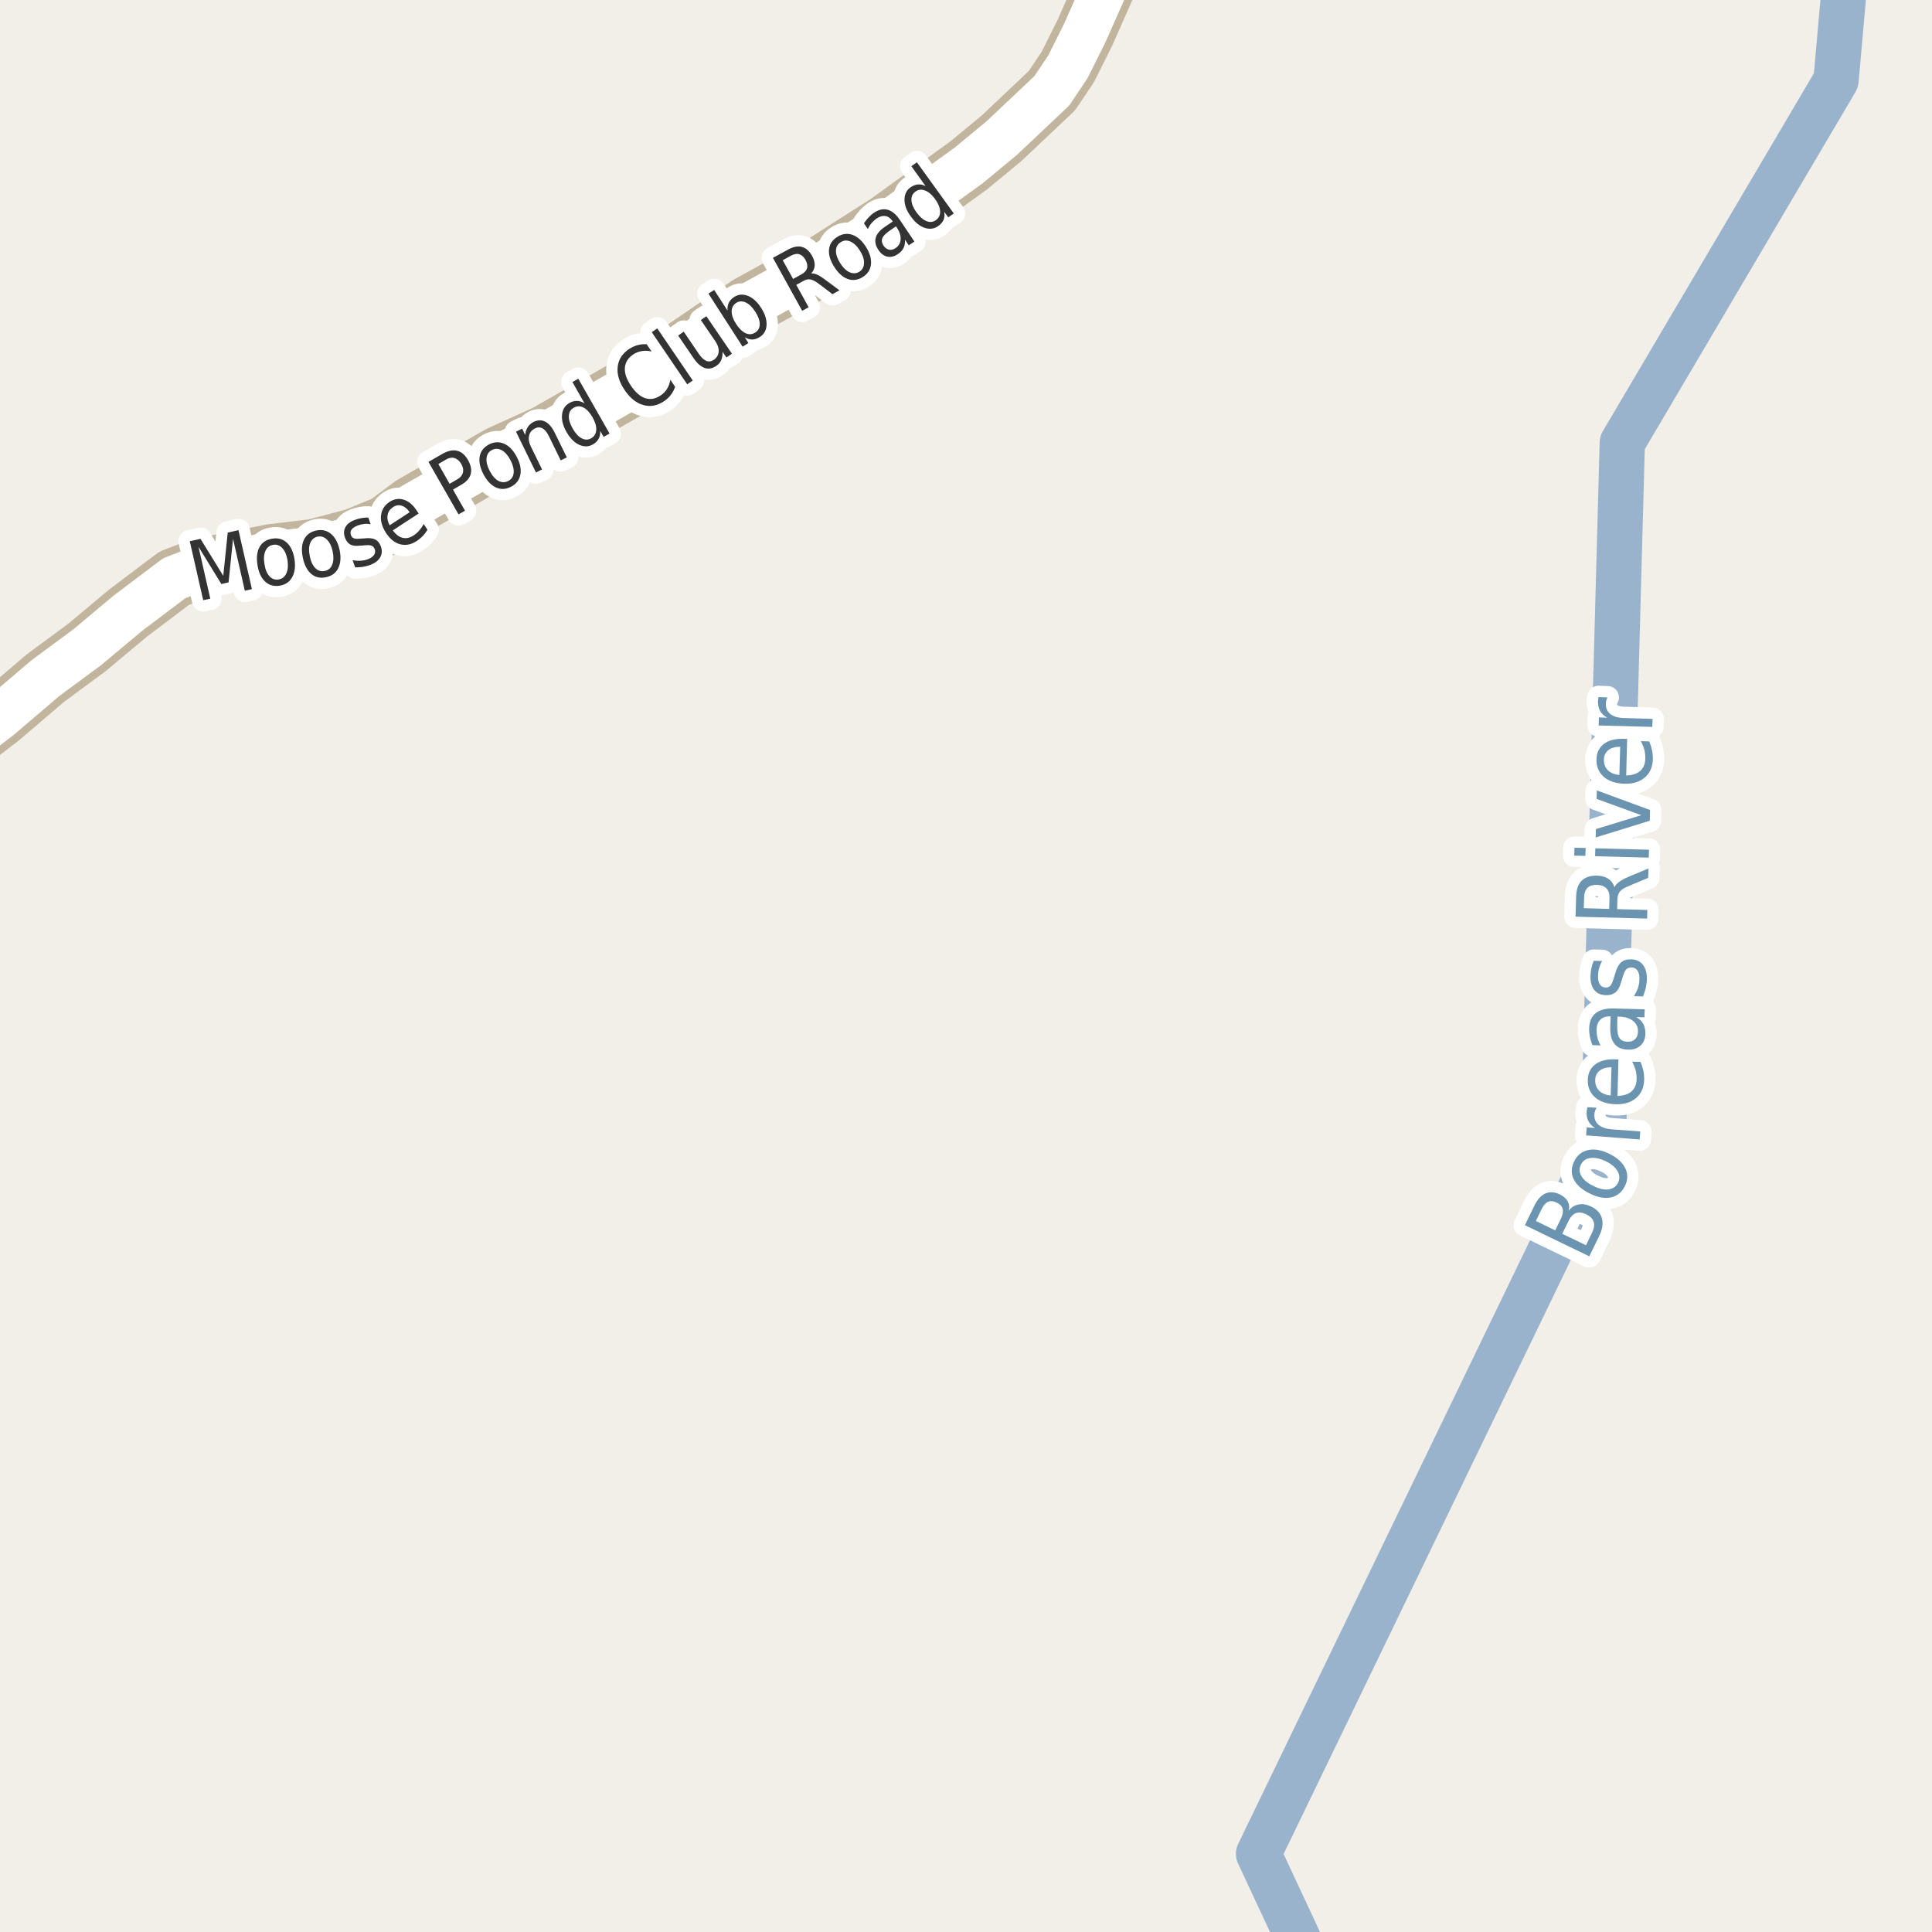 <?xml version="1.0" encoding="UTF-8"?>
<svg xmlns="http://www.w3.org/2000/svg" xmlns:xlink="http://www.w3.org/1999/xlink" width="256pt" height="256pt" viewBox="0 0 256 256" version="1.1">
<g id="surface2">
<rect x="0" y="0" width="256" height="256" style="fill:rgb(94.902%,93.725%,91.373%);fill-opacity:1;stroke:none;"/>
<path style="fill:none;stroke-width:6;stroke-linecap:round;stroke-linejoin:round;stroke:rgb(60%,70.196%,80%);stroke-opacity:1;stroke-miterlimit:10;" d="M 244.852 -7 L 243.281 10.652 L 214.961 58.668 L 212.449 151.148 L 166.762 245.645 L 174.395 262 "/>
<path style="fill:none;stroke-width:8;stroke-linecap:round;stroke-linejoin:round;stroke:rgb(75.686%,70.98%,61.569%);stroke-opacity:1;stroke-miterlimit:10;" d="M -9 101.27 L -6.305 99.84 L -0.082 95.055 L 6.023 89.848 L 11.543 85.773 L 16.949 81.25 L 23.078 76.625 L 26.434 75.332 L 36.082 73.426 L 41.559 72.777 L 46.988 71.355 L 51.227 69.609 L 54.746 66.992 L 66.281 60.395 L 72.41 57.613 L 83.059 51.535 L 99.23 40.512 L 109.504 34.852 L 117.66 29.645 L 128.355 21.918 L 132.738 18.297 L 139.379 12.023 L 141.5 8.855 L 143.758 4.328 L 148.93 -7.344 L 149.582 -9 "/>
<path style="fill:none;stroke-width:6;stroke-linecap:round;stroke-linejoin:round;stroke:rgb(100%,100%,100%);stroke-opacity:1;stroke-miterlimit:10;" d="M -9 101.27 L -6.305 99.84 L -0.082 95.055 L 6.023 89.848 L 11.543 85.773 L 16.949 81.25 L 23.078 76.625 L 26.434 75.332 L 36.082 73.426 L 41.559 72.777 L 46.988 71.355 L 51.227 69.609 L 54.746 66.992 L 66.281 60.395 L 72.41 57.613 L 83.059 51.535 L 99.23 40.512 L 109.504 34.852 L 117.66 29.645 L 128.355 21.918 L 132.738 18.297 L 139.379 12.023 L 141.5 8.855 L 143.758 4.328 L 148.93 -7.344 L 149.582 -9 "/>
<path style="fill:none;stroke-width:3;stroke-linecap:round;stroke-linejoin:round;stroke:rgb(100%,100%,100%);stroke-opacity:1;stroke-miterlimit:10;" d="M 25.145 71.715 L 26.566 71.402 L 29.582 76.293 L 30.176 70.574 L 31.598 70.246 L 33.379 78.059 L 32.441 78.277 L 30.879 71.402 L 30.285 77.168 L 29.332 77.387 L 26.301 72.449 L 27.863 79.324 L 26.926 79.527 Z M 36.211 72.188 C 35.73 72.262 35.387 72.527 35.18 72.984 C 34.969 73.434 34.922 74.012 35.039 74.719 C 35.141 75.43 35.359 75.969 35.695 76.344 C 36.027 76.711 36.434 76.855 36.914 76.781 C 37.383 76.711 37.719 76.449 37.93 76 C 38.148 75.543 38.203 74.961 38.102 74.25 C 37.984 73.543 37.758 73.008 37.414 72.641 C 37.078 72.266 36.68 72.117 36.211 72.188 Z M 36.086 71.375 C 36.844 71.25 37.484 71.43 38.008 71.906 C 38.527 72.387 38.867 73.117 39.023 74.094 C 39.168 75.062 39.062 75.859 38.711 76.484 C 38.367 77.109 37.812 77.484 37.055 77.609 C 36.281 77.727 35.637 77.539 35.117 77.047 C 34.594 76.559 34.262 75.828 34.117 74.859 C 33.961 73.883 34.055 73.086 34.398 72.469 C 34.75 71.855 35.312 71.492 36.086 71.375 Z M 42.082 71.105 C 41.613 71.211 41.285 71.496 41.098 71.965 C 40.918 72.434 40.902 73.02 41.051 73.715 C 41.195 74.426 41.445 74.949 41.801 75.293 C 42.152 75.637 42.566 75.758 43.035 75.652 C 43.504 75.559 43.832 75.285 44.02 74.824 C 44.207 74.367 44.227 73.785 44.082 73.074 C 43.934 72.379 43.68 71.852 43.316 71.496 C 42.961 71.145 42.551 71.012 42.082 71.105 Z M 41.91 70.293 C 42.66 70.137 43.309 70.289 43.863 70.746 C 44.414 71.207 44.793 71.918 45.004 72.887 C 45.199 73.848 45.137 74.648 44.816 75.293 C 44.492 75.93 43.957 76.324 43.207 76.48 C 42.434 76.648 41.777 76.504 41.238 76.043 C 40.695 75.574 40.324 74.863 40.129 73.902 C 39.922 72.934 39.973 72.133 40.285 71.496 C 40.598 70.863 41.137 70.461 41.91 70.293 Z M 48.801 68.578 L 49.113 69.469 C 48.82 69.406 48.539 69.391 48.27 69.422 C 47.996 69.453 47.727 69.516 47.457 69.609 C 47.027 69.766 46.738 69.953 46.582 70.172 C 46.426 70.383 46.402 70.625 46.504 70.906 C 46.578 71.117 46.707 71.258 46.895 71.328 C 47.09 71.402 47.434 71.414 47.926 71.359 L 48.238 71.344 C 48.871 71.262 49.363 71.309 49.707 71.484 C 50.051 71.652 50.305 71.965 50.473 72.422 C 50.66 72.945 50.621 73.43 50.363 73.875 C 50.102 74.312 49.645 74.648 48.988 74.875 C 48.707 74.98 48.41 75.059 48.098 75.109 C 47.785 75.152 47.441 75.18 47.066 75.188 L 46.723 74.234 C 47.098 74.297 47.449 74.32 47.785 74.297 C 48.117 74.277 48.43 74.215 48.723 74.109 C 49.105 73.965 49.383 73.777 49.551 73.547 C 49.715 73.309 49.754 73.059 49.66 72.797 C 49.566 72.539 49.414 72.371 49.207 72.297 C 49.008 72.215 48.629 72.211 48.066 72.281 L 47.738 72.297 C 47.176 72.371 46.738 72.324 46.426 72.156 C 46.105 71.98 45.863 71.672 45.707 71.234 C 45.52 70.703 45.547 70.234 45.785 69.828 C 46.016 69.414 46.441 69.094 47.066 68.875 C 47.367 68.762 47.664 68.684 47.957 68.641 C 48.246 68.59 48.527 68.57 48.801 68.578 Z M 55.207 67.637 L 55.473 68.043 L 52.051 70.277 C 52.445 70.82 52.879 71.148 53.348 71.262 C 53.824 71.379 54.309 71.273 54.801 70.949 C 55.09 70.762 55.34 70.543 55.551 70.293 C 55.77 70.043 55.965 69.758 56.145 69.434 L 56.645 70.199 C 56.457 70.512 56.242 70.793 56.004 71.043 C 55.762 71.285 55.504 71.496 55.223 71.684 C 54.492 72.164 53.762 72.309 53.035 72.121 C 52.316 71.934 51.691 71.441 51.16 70.637 C 50.629 69.816 50.406 69.035 50.488 68.293 C 50.574 67.543 50.953 66.945 51.629 66.496 C 52.246 66.102 52.867 66.008 53.504 66.215 C 54.148 66.414 54.715 66.887 55.207 67.637 Z M 54.285 67.871 C 53.98 67.426 53.633 67.137 53.238 67.012 C 52.84 66.887 52.461 66.945 52.098 67.184 C 51.684 67.457 51.438 67.805 51.363 68.23 C 51.281 68.66 51.371 69.117 51.629 69.605 Z M 58.086 61.484 L 59.57 64.109 L 60.617 63.5 C 61.012 63.273 61.25 62.98 61.336 62.625 C 61.43 62.273 61.355 61.887 61.117 61.469 C 60.875 61.062 60.586 60.809 60.242 60.703 C 59.898 60.59 59.531 60.648 59.133 60.875 Z M 56.773 61.203 L 58.68 60.109 C 59.391 59.715 60.023 59.59 60.586 59.734 C 61.148 59.871 61.621 60.277 62.008 60.953 C 62.402 61.641 62.523 62.266 62.367 62.828 C 62.211 63.391 61.777 63.871 61.07 64.266 L 60.023 64.875 L 61.617 67.672 L 60.758 68.156 Z M 65.188 59.625 C 64.762 59.844 64.523 60.203 64.469 60.703 C 64.418 61.203 64.559 61.773 64.891 62.406 C 65.223 63.043 65.609 63.48 66.047 63.719 C 66.484 63.949 66.914 63.953 67.344 63.734 C 67.77 63.516 68.008 63.164 68.062 62.672 C 68.113 62.172 67.973 61.605 67.641 60.969 C 67.305 60.336 66.922 59.898 66.484 59.656 C 66.047 59.418 65.613 59.406 65.188 59.625 Z M 64.797 58.891 C 65.473 58.539 66.141 58.508 66.797 58.797 C 67.453 59.078 68.008 59.656 68.469 60.531 C 68.926 61.398 69.086 62.184 68.953 62.891 C 68.816 63.602 68.41 64.133 67.734 64.484 C 67.035 64.852 66.363 64.887 65.719 64.594 C 65.07 64.293 64.523 63.711 64.062 62.844 C 63.605 61.969 63.438 61.184 63.562 60.484 C 63.688 59.789 64.102 59.258 64.797 58.891 Z M 73.516 57.359 L 75.109 60.609 L 74.297 61 L 72.719 57.766 C 72.469 57.258 72.188 56.918 71.875 56.75 C 71.57 56.586 71.242 56.59 70.891 56.766 C 70.461 56.977 70.203 57.293 70.109 57.719 C 70.008 58.148 70.078 58.621 70.328 59.141 L 71.828 62.203 L 71.016 62.609 L 68.375 57.203 L 69.188 56.797 L 69.594 57.641 C 69.625 57.234 69.734 56.891 69.922 56.609 C 70.102 56.32 70.359 56.086 70.703 55.906 C 71.254 55.637 71.77 55.625 72.25 55.875 C 72.727 56.117 73.148 56.609 73.516 57.359 Z M 77.457 53.449 L 75.848 50.621 L 76.629 50.184 L 80.77 57.449 L 79.988 57.887 L 79.535 57.105 C 79.555 57.512 79.48 57.863 79.316 58.152 C 79.16 58.445 78.91 58.691 78.566 58.887 C 77.992 59.211 77.383 59.227 76.738 58.934 C 76.09 58.633 75.535 58.07 75.066 57.246 C 74.598 56.426 74.402 55.66 74.473 54.949 C 74.547 54.242 74.871 53.727 75.441 53.402 C 75.785 53.207 76.117 53.113 76.441 53.121 C 76.773 53.121 77.113 53.23 77.457 53.449 Z M 75.879 56.777 C 76.242 57.414 76.637 57.848 77.066 58.074 C 77.504 58.305 77.926 58.305 78.332 58.074 C 78.746 57.836 78.973 57.473 79.004 56.98 C 79.035 56.48 78.867 55.914 78.504 55.277 C 78.137 54.645 77.738 54.215 77.301 53.996 C 76.863 53.777 76.434 53.789 76.02 54.027 C 75.613 54.258 75.402 54.617 75.379 55.105 C 75.348 55.586 75.516 56.145 75.879 56.777 Z M 85.691 45.617 L 86.332 46.57 C 85.871 46.469 85.441 46.453 85.035 46.523 C 84.637 46.586 84.266 46.734 83.91 46.961 C 83.234 47.422 82.863 48.004 82.801 48.711 C 82.738 49.422 83.004 50.219 83.598 51.102 C 84.184 51.977 84.809 52.531 85.488 52.758 C 86.176 52.977 86.855 52.859 87.535 52.398 C 87.887 52.172 88.168 51.883 88.379 51.539 C 88.598 51.188 88.746 50.781 88.832 50.32 L 89.457 51.258 C 89.32 51.664 89.129 52.023 88.879 52.336 C 88.637 52.648 88.34 52.926 87.988 53.164 C 87.082 53.77 86.16 53.938 85.223 53.664 C 84.285 53.395 83.465 52.727 82.754 51.664 C 82.035 50.594 81.734 49.57 81.848 48.602 C 81.953 47.633 82.457 46.848 83.363 46.242 C 83.73 46.004 84.109 45.832 84.504 45.727 C 84.887 45.625 85.285 45.586 85.691 45.617 Z M 86.359 44.016 L 87.094 43.516 L 91.797 50.422 L 91.062 50.922 Z M 91.91 47.465 L 89.863 44.465 L 90.598 43.949 L 92.629 46.934 C 92.949 47.395 93.273 47.691 93.598 47.824 C 93.918 47.949 94.246 47.902 94.582 47.684 C 94.977 47.402 95.191 47.043 95.223 46.605 C 95.262 46.168 95.117 45.707 94.785 45.215 L 92.863 42.402 L 93.598 41.902 L 96.988 46.871 L 96.254 47.371 L 95.738 46.605 C 95.758 47.035 95.699 47.402 95.566 47.715 C 95.441 48.02 95.223 48.273 94.91 48.48 C 94.398 48.836 93.887 48.93 93.379 48.762 C 92.867 48.586 92.379 48.152 91.91 47.465 Z M 91.629 43.074 Z M 100.074 41.297 C 99.676 40.684 99.254 40.277 98.809 40.078 C 98.359 39.871 97.938 39.891 97.543 40.141 C 97.148 40.402 96.949 40.781 96.949 41.281 C 96.949 41.773 97.148 42.324 97.543 42.938 C 97.938 43.543 98.359 43.949 98.809 44.156 C 99.254 44.355 99.676 44.324 100.074 44.062 C 100.469 43.812 100.668 43.445 100.668 42.953 C 100.668 42.453 100.469 41.902 100.074 41.297 Z M 96.402 41.156 C 96.371 40.75 96.43 40.402 96.574 40.109 C 96.711 39.82 96.949 39.562 97.293 39.344 C 97.844 38.992 98.449 38.945 99.105 39.203 C 99.762 39.465 100.344 39.996 100.855 40.797 C 101.363 41.59 101.605 42.34 101.574 43.047 C 101.543 43.758 101.25 44.289 100.699 44.641 C 100.355 44.859 100.02 44.977 99.699 44.984 C 99.375 44.996 99.035 44.898 98.684 44.688 L 99.168 45.453 L 98.402 45.938 L 93.871 38.906 L 94.637 38.422 Z M 107.48 36.23 C 107.707 36.211 107.969 36.262 108.262 36.387 C 108.551 36.512 108.895 36.727 109.293 37.027 L 111.23 38.465 L 110.309 38.98 L 108.496 37.605 C 108.035 37.262 107.66 37.07 107.371 37.027 C 107.09 36.977 106.781 37.043 106.449 37.23 L 105.512 37.746 L 107.152 40.715 L 106.293 41.184 L 102.418 34.168 L 104.355 33.105 C 105.086 32.699 105.715 32.57 106.246 32.715 C 106.785 32.852 107.246 33.258 107.621 33.934 C 107.859 34.371 107.969 34.789 107.949 35.184 C 107.926 35.582 107.77 35.93 107.48 36.23 Z M 103.715 34.48 L 105.09 36.965 L 106.168 36.371 C 106.582 36.145 106.84 35.867 106.934 35.543 C 107.027 35.223 106.957 34.852 106.73 34.434 C 106.5 34.027 106.223 33.777 105.902 33.684 C 105.578 33.59 105.211 33.66 104.793 33.887 Z M 111.395 32.094 C 110.988 32.344 110.781 32.719 110.77 33.219 C 110.762 33.719 110.949 34.273 111.332 34.875 C 111.715 35.48 112.133 35.883 112.582 36.078 C 113.039 36.277 113.473 36.25 113.879 36 C 114.273 35.742 114.477 35.359 114.488 34.859 C 114.508 34.359 114.324 33.809 113.941 33.203 C 113.555 32.602 113.133 32.199 112.676 32 C 112.215 31.805 111.789 31.836 111.395 32.094 Z M 110.941 31.391 C 111.59 30.977 112.246 30.883 112.926 31.109 C 113.602 31.34 114.207 31.871 114.738 32.703 C 115.258 33.527 115.48 34.297 115.41 35.016 C 115.336 35.727 114.977 36.289 114.332 36.703 C 113.664 37.121 112.996 37.211 112.332 36.969 C 111.668 36.73 111.074 36.199 110.551 35.375 C 110.02 34.543 109.785 33.777 109.848 33.078 C 109.91 32.371 110.277 31.809 110.941 31.391 Z M 117.992 30.492 C 117.398 30.891 117.039 31.242 116.914 31.555 C 116.789 31.867 116.848 32.207 117.086 32.57 C 117.281 32.852 117.523 33.023 117.805 33.086 C 118.094 33.141 118.387 33.066 118.68 32.867 C 119.094 32.586 119.312 32.203 119.336 31.711 C 119.367 31.223 119.203 30.711 118.852 30.18 L 118.727 29.992 Z M 119.242 29.148 L 121.164 32.008 L 120.414 32.508 L 119.914 31.758 C 119.945 32.176 119.883 32.539 119.727 32.852 C 119.578 33.164 119.324 33.441 118.961 33.68 C 118.5 33.992 118.039 34.102 117.57 34.008 C 117.109 33.906 116.723 33.609 116.398 33.117 C 116.016 32.555 115.895 32.02 116.039 31.508 C 116.176 30.988 116.582 30.504 117.258 30.055 L 118.289 29.352 L 118.242 29.273 C 117.992 28.898 117.684 28.688 117.32 28.633 C 116.953 28.57 116.57 28.676 116.164 28.945 C 115.914 29.125 115.691 29.328 115.492 29.555 C 115.297 29.785 115.129 30.051 114.992 30.352 L 114.477 29.586 C 114.688 29.285 114.895 29.023 115.102 28.805 C 115.312 28.578 115.535 28.379 115.773 28.211 C 116.422 27.773 117.027 27.633 117.602 27.789 C 118.184 27.938 118.73 28.391 119.242 29.148 Z M 122.648 24.66 L 120.758 22.02 L 121.492 21.504 L 126.383 28.285 L 125.648 28.801 L 125.117 28.066 C 125.188 28.473 125.156 28.832 125.023 29.145 C 124.887 29.449 124.656 29.715 124.336 29.941 C 123.805 30.328 123.199 30.41 122.523 30.191 C 121.859 29.965 121.25 29.465 120.695 28.691 C 120.133 27.934 119.852 27.199 119.852 26.488 C 119.844 25.77 120.102 25.219 120.633 24.832 C 120.957 24.605 121.289 24.473 121.633 24.441 C 121.969 24.41 122.305 24.484 122.648 24.66 Z M 121.445 28.145 C 121.875 28.738 122.312 29.125 122.773 29.301 C 123.23 29.48 123.648 29.434 124.023 29.16 C 124.406 28.879 124.59 28.496 124.57 28.004 C 124.547 27.504 124.324 26.957 123.898 26.363 C 123.469 25.781 123.023 25.406 122.555 25.238 C 122.094 25.062 121.676 25.113 121.289 25.395 C 120.914 25.668 120.742 26.047 120.773 26.535 C 120.797 27.027 121.02 27.562 121.445 28.145 Z M 121.445 28.145 "/>
<path style=" stroke:none;fill-rule:evenodd;fill:rgb(20%,20%,20%);fill-opacity:1;" d="M 25.145 71.715 L 26.566 71.402 L 29.582 76.293 L 30.176 70.574 L 31.598 70.246 L 33.379 78.059 L 32.441 78.277 L 30.879 71.402 L 30.285 77.168 L 29.332 77.387 L 26.301 72.449 L 27.863 79.324 L 26.926 79.527 Z M 36.211 72.188 C 35.73 72.262 35.387 72.527 35.18 72.984 C 34.969 73.434 34.922 74.012 35.039 74.719 C 35.141 75.43 35.359 75.969 35.695 76.344 C 36.027 76.711 36.434 76.855 36.914 76.781 C 37.383 76.711 37.719 76.449 37.93 76 C 38.148 75.543 38.203 74.961 38.102 74.25 C 37.984 73.543 37.758 73.008 37.414 72.641 C 37.078 72.266 36.68 72.117 36.211 72.188 Z M 36.086 71.375 C 36.844 71.25 37.484 71.43 38.008 71.906 C 38.527 72.387 38.867 73.117 39.023 74.094 C 39.168 75.062 39.062 75.859 38.711 76.484 C 38.367 77.109 37.812 77.484 37.055 77.609 C 36.281 77.727 35.637 77.539 35.117 77.047 C 34.594 76.559 34.262 75.828 34.117 74.859 C 33.961 73.883 34.055 73.086 34.398 72.469 C 34.75 71.855 35.312 71.492 36.086 71.375 Z M 42.082 71.105 C 41.613 71.211 41.285 71.496 41.098 71.965 C 40.918 72.434 40.902 73.02 41.051 73.715 C 41.195 74.426 41.445 74.949 41.801 75.293 C 42.152 75.637 42.566 75.758 43.035 75.652 C 43.504 75.559 43.832 75.285 44.02 74.824 C 44.207 74.367 44.227 73.785 44.082 73.074 C 43.934 72.379 43.68 71.852 43.316 71.496 C 42.961 71.145 42.551 71.012 42.082 71.105 Z M 41.91 70.293 C 42.66 70.137 43.309 70.289 43.863 70.746 C 44.414 71.207 44.793 71.918 45.004 72.887 C 45.199 73.848 45.137 74.648 44.816 75.293 C 44.492 75.93 43.957 76.324 43.207 76.48 C 42.434 76.648 41.777 76.504 41.238 76.043 C 40.695 75.574 40.324 74.863 40.129 73.902 C 39.922 72.934 39.973 72.133 40.285 71.496 C 40.598 70.863 41.137 70.461 41.91 70.293 Z M 48.801 68.578 L 49.113 69.469 C 48.82 69.406 48.539 69.391 48.27 69.422 C 47.996 69.453 47.727 69.516 47.457 69.609 C 47.027 69.766 46.738 69.953 46.582 70.172 C 46.426 70.383 46.402 70.625 46.504 70.906 C 46.578 71.117 46.707 71.258 46.895 71.328 C 47.09 71.402 47.434 71.414 47.926 71.359 L 48.238 71.344 C 48.871 71.262 49.363 71.309 49.707 71.484 C 50.051 71.652 50.305 71.965 50.473 72.422 C 50.66 72.945 50.621 73.43 50.363 73.875 C 50.102 74.312 49.645 74.648 48.988 74.875 C 48.707 74.98 48.41 75.059 48.098 75.109 C 47.785 75.152 47.441 75.18 47.066 75.188 L 46.723 74.234 C 47.098 74.297 47.449 74.32 47.785 74.297 C 48.117 74.277 48.43 74.215 48.723 74.109 C 49.105 73.965 49.383 73.777 49.551 73.547 C 49.715 73.309 49.754 73.059 49.66 72.797 C 49.566 72.539 49.414 72.371 49.207 72.297 C 49.008 72.215 48.629 72.211 48.066 72.281 L 47.738 72.297 C 47.176 72.371 46.738 72.324 46.426 72.156 C 46.105 71.98 45.863 71.672 45.707 71.234 C 45.52 70.703 45.547 70.234 45.785 69.828 C 46.016 69.414 46.441 69.094 47.066 68.875 C 47.367 68.762 47.664 68.684 47.957 68.641 C 48.246 68.59 48.527 68.57 48.801 68.578 Z M 55.207 67.637 L 55.473 68.043 L 52.051 70.277 C 52.445 70.82 52.879 71.148 53.348 71.262 C 53.824 71.379 54.309 71.273 54.801 70.949 C 55.09 70.762 55.34 70.543 55.551 70.293 C 55.77 70.043 55.965 69.758 56.145 69.434 L 56.645 70.199 C 56.457 70.512 56.242 70.793 56.004 71.043 C 55.762 71.285 55.504 71.496 55.223 71.684 C 54.492 72.164 53.762 72.309 53.035 72.121 C 52.316 71.934 51.691 71.441 51.16 70.637 C 50.629 69.816 50.406 69.035 50.488 68.293 C 50.574 67.543 50.953 66.945 51.629 66.496 C 52.246 66.102 52.867 66.008 53.504 66.215 C 54.148 66.414 54.715 66.887 55.207 67.637 Z M 54.285 67.871 C 53.98 67.426 53.633 67.137 53.238 67.012 C 52.84 66.887 52.461 66.945 52.098 67.184 C 51.684 67.457 51.438 67.805 51.363 68.23 C 51.281 68.66 51.371 69.117 51.629 69.605 Z M 58.086 61.484 L 59.57 64.109 L 60.617 63.5 C 61.012 63.273 61.25 62.98 61.336 62.625 C 61.43 62.273 61.355 61.887 61.117 61.469 C 60.875 61.062 60.586 60.809 60.242 60.703 C 59.898 60.59 59.531 60.648 59.133 60.875 Z M 56.773 61.203 L 58.68 60.109 C 59.391 59.715 60.023 59.59 60.586 59.734 C 61.148 59.871 61.621 60.277 62.008 60.953 C 62.402 61.641 62.523 62.266 62.367 62.828 C 62.211 63.391 61.777 63.871 61.07 64.266 L 60.023 64.875 L 61.617 67.672 L 60.758 68.156 Z M 65.188 59.625 C 64.762 59.844 64.523 60.203 64.469 60.703 C 64.418 61.203 64.559 61.773 64.891 62.406 C 65.223 63.043 65.609 63.48 66.047 63.719 C 66.484 63.949 66.914 63.953 67.344 63.734 C 67.77 63.516 68.008 63.164 68.062 62.672 C 68.113 62.172 67.973 61.605 67.641 60.969 C 67.305 60.336 66.922 59.898 66.484 59.656 C 66.047 59.418 65.613 59.406 65.188 59.625 Z M 64.797 58.891 C 65.473 58.539 66.141 58.508 66.797 58.797 C 67.453 59.078 68.008 59.656 68.469 60.531 C 68.926 61.398 69.086 62.184 68.953 62.891 C 68.816 63.602 68.41 64.133 67.734 64.484 C 67.035 64.852 66.363 64.887 65.719 64.594 C 65.07 64.293 64.523 63.711 64.062 62.844 C 63.605 61.969 63.438 61.184 63.562 60.484 C 63.688 59.789 64.102 59.258 64.797 58.891 Z M 73.516 57.359 L 75.109 60.609 L 74.297 61 L 72.719 57.766 C 72.469 57.258 72.188 56.918 71.875 56.75 C 71.57 56.586 71.242 56.59 70.891 56.766 C 70.461 56.977 70.203 57.293 70.109 57.719 C 70.008 58.148 70.078 58.621 70.328 59.141 L 71.828 62.203 L 71.016 62.609 L 68.375 57.203 L 69.188 56.797 L 69.594 57.641 C 69.625 57.234 69.734 56.891 69.922 56.609 C 70.102 56.32 70.359 56.086 70.703 55.906 C 71.254 55.637 71.77 55.625 72.25 55.875 C 72.727 56.117 73.148 56.609 73.516 57.359 Z M 77.457 53.449 L 75.848 50.621 L 76.629 50.184 L 80.77 57.449 L 79.988 57.887 L 79.535 57.105 C 79.555 57.512 79.48 57.863 79.316 58.152 C 79.16 58.445 78.91 58.691 78.566 58.887 C 77.992 59.211 77.383 59.227 76.738 58.934 C 76.09 58.633 75.535 58.07 75.066 57.246 C 74.598 56.426 74.402 55.66 74.473 54.949 C 74.547 54.242 74.871 53.727 75.441 53.402 C 75.785 53.207 76.117 53.113 76.441 53.121 C 76.773 53.121 77.113 53.23 77.457 53.449 Z M 75.879 56.777 C 76.242 57.414 76.637 57.848 77.066 58.074 C 77.504 58.305 77.926 58.305 78.332 58.074 C 78.746 57.836 78.973 57.473 79.004 56.98 C 79.035 56.48 78.867 55.914 78.504 55.277 C 78.137 54.645 77.738 54.215 77.301 53.996 C 76.863 53.777 76.434 53.789 76.02 54.027 C 75.613 54.258 75.402 54.617 75.379 55.105 C 75.348 55.586 75.516 56.145 75.879 56.777 Z M 85.691 45.617 L 86.332 46.57 C 85.871 46.469 85.441 46.453 85.035 46.523 C 84.637 46.586 84.266 46.734 83.91 46.961 C 83.234 47.422 82.863 48.004 82.801 48.711 C 82.738 49.422 83.004 50.219 83.598 51.102 C 84.184 51.977 84.809 52.531 85.488 52.758 C 86.176 52.977 86.855 52.859 87.535 52.398 C 87.887 52.172 88.168 51.883 88.379 51.539 C 88.598 51.188 88.746 50.781 88.832 50.32 L 89.457 51.258 C 89.32 51.664 89.129 52.023 88.879 52.336 C 88.637 52.648 88.34 52.926 87.988 53.164 C 87.082 53.77 86.16 53.938 85.223 53.664 C 84.285 53.395 83.465 52.727 82.754 51.664 C 82.035 50.594 81.734 49.57 81.848 48.602 C 81.953 47.633 82.457 46.848 83.363 46.242 C 83.73 46.004 84.109 45.832 84.504 45.727 C 84.887 45.625 85.285 45.586 85.691 45.617 Z M 86.359 44.016 L 87.094 43.516 L 91.797 50.422 L 91.062 50.922 Z M 91.91 47.465 L 89.863 44.465 L 90.598 43.949 L 92.629 46.934 C 92.949 47.395 93.273 47.691 93.598 47.824 C 93.918 47.949 94.246 47.902 94.582 47.684 C 94.977 47.402 95.191 47.043 95.223 46.605 C 95.262 46.168 95.117 45.707 94.785 45.215 L 92.863 42.402 L 93.598 41.902 L 96.988 46.871 L 96.254 47.371 L 95.738 46.605 C 95.758 47.035 95.699 47.402 95.566 47.715 C 95.441 48.02 95.223 48.273 94.91 48.48 C 94.398 48.836 93.887 48.93 93.379 48.762 C 92.867 48.586 92.379 48.152 91.91 47.465 Z M 91.629 43.074 Z M 100.074 41.297 C 99.676 40.684 99.254 40.277 98.809 40.078 C 98.359 39.871 97.938 39.891 97.543 40.141 C 97.148 40.402 96.949 40.781 96.949 41.281 C 96.949 41.773 97.148 42.324 97.543 42.938 C 97.938 43.543 98.359 43.949 98.809 44.156 C 99.254 44.355 99.676 44.324 100.074 44.062 C 100.469 43.812 100.668 43.445 100.668 42.953 C 100.668 42.453 100.469 41.902 100.074 41.297 Z M 96.402 41.156 C 96.371 40.75 96.43 40.402 96.574 40.109 C 96.711 39.82 96.949 39.562 97.293 39.344 C 97.844 38.992 98.449 38.945 99.105 39.203 C 99.762 39.465 100.344 39.996 100.855 40.797 C 101.363 41.59 101.605 42.34 101.574 43.047 C 101.543 43.758 101.25 44.289 100.699 44.641 C 100.355 44.859 100.02 44.977 99.699 44.984 C 99.375 44.996 99.035 44.898 98.684 44.688 L 99.168 45.453 L 98.402 45.938 L 93.871 38.906 L 94.637 38.422 Z M 107.48 36.23 C 107.707 36.211 107.969 36.262 108.262 36.387 C 108.551 36.512 108.895 36.727 109.293 37.027 L 111.23 38.465 L 110.309 38.98 L 108.496 37.605 C 108.035 37.262 107.66 37.07 107.371 37.027 C 107.09 36.977 106.781 37.043 106.449 37.23 L 105.512 37.746 L 107.152 40.715 L 106.293 41.184 L 102.418 34.168 L 104.355 33.105 C 105.086 32.699 105.715 32.57 106.246 32.715 C 106.785 32.852 107.246 33.258 107.621 33.934 C 107.859 34.371 107.969 34.789 107.949 35.184 C 107.926 35.582 107.77 35.93 107.48 36.23 Z M 103.715 34.48 L 105.09 36.965 L 106.168 36.371 C 106.582 36.145 106.84 35.867 106.934 35.543 C 107.027 35.223 106.957 34.852 106.73 34.434 C 106.5 34.027 106.223 33.777 105.902 33.684 C 105.578 33.59 105.211 33.66 104.793 33.887 Z M 111.395 32.094 C 110.988 32.344 110.781 32.719 110.77 33.219 C 110.762 33.719 110.949 34.273 111.332 34.875 C 111.715 35.48 112.133 35.883 112.582 36.078 C 113.039 36.277 113.473 36.25 113.879 36 C 114.273 35.742 114.477 35.359 114.488 34.859 C 114.508 34.359 114.324 33.809 113.941 33.203 C 113.555 32.602 113.133 32.199 112.676 32 C 112.215 31.805 111.789 31.836 111.395 32.094 Z M 110.941 31.391 C 111.59 30.977 112.246 30.883 112.926 31.109 C 113.602 31.34 114.207 31.871 114.738 32.703 C 115.258 33.527 115.48 34.297 115.41 35.016 C 115.336 35.727 114.977 36.289 114.332 36.703 C 113.664 37.121 112.996 37.211 112.332 36.969 C 111.668 36.73 111.074 36.199 110.551 35.375 C 110.02 34.543 109.785 33.777 109.848 33.078 C 109.91 32.371 110.277 31.809 110.941 31.391 Z M 117.992 30.492 C 117.398 30.891 117.039 31.242 116.914 31.555 C 116.789 31.867 116.848 32.207 117.086 32.57 C 117.281 32.852 117.523 33.023 117.805 33.086 C 118.094 33.141 118.387 33.066 118.68 32.867 C 119.094 32.586 119.312 32.203 119.336 31.711 C 119.367 31.223 119.203 30.711 118.852 30.18 L 118.727 29.992 Z M 119.242 29.148 L 121.164 32.008 L 120.414 32.508 L 119.914 31.758 C 119.945 32.176 119.883 32.539 119.727 32.852 C 119.578 33.164 119.324 33.441 118.961 33.68 C 118.5 33.992 118.039 34.102 117.57 34.008 C 117.109 33.906 116.723 33.609 116.398 33.117 C 116.016 32.555 115.895 32.02 116.039 31.508 C 116.176 30.988 116.582 30.504 117.258 30.055 L 118.289 29.352 L 118.242 29.273 C 117.992 28.898 117.684 28.688 117.32 28.633 C 116.953 28.57 116.57 28.676 116.164 28.945 C 115.914 29.125 115.691 29.328 115.492 29.555 C 115.297 29.785 115.129 30.051 114.992 30.352 L 114.477 29.586 C 114.688 29.285 114.895 29.023 115.102 28.805 C 115.312 28.578 115.535 28.379 115.773 28.211 C 116.422 27.773 117.027 27.633 117.602 27.789 C 118.184 27.938 118.73 28.391 119.242 29.148 Z M 122.648 24.66 L 120.758 22.02 L 121.492 21.504 L 126.383 28.285 L 125.648 28.801 L 125.117 28.066 C 125.188 28.473 125.156 28.832 125.023 29.145 C 124.887 29.449 124.656 29.715 124.336 29.941 C 123.805 30.328 123.199 30.41 122.523 30.191 C 121.859 29.965 121.25 29.465 120.695 28.691 C 120.133 27.934 119.852 27.199 119.852 26.488 C 119.844 25.77 120.102 25.219 120.633 24.832 C 120.957 24.605 121.289 24.473 121.633 24.441 C 121.969 24.41 122.305 24.484 122.648 24.66 Z M 121.445 28.145 C 121.875 28.738 122.312 29.125 122.773 29.301 C 123.23 29.48 123.648 29.434 124.023 29.16 C 124.406 28.879 124.59 28.496 124.57 28.004 C 124.547 27.504 124.324 26.957 123.898 26.363 C 123.469 25.781 123.023 25.406 122.555 25.238 C 122.094 25.062 121.676 25.113 121.289 25.395 C 120.914 25.668 120.742 26.047 120.773 26.535 C 120.797 27.027 121.02 27.562 121.445 28.145 Z M 121.445 28.145 "/>
<path style="fill:none;stroke-width:3;stroke-linecap:round;stroke-linejoin:round;stroke:rgb(100%,100%,100%);stroke-opacity:1;stroke-miterlimit:10;" d="M 207.012 163.484 L 210.152 165 L 210.965 163.328 C 211.223 162.766 211.293 162.289 211.168 161.891 C 211.043 161.496 210.715 161.168 210.184 160.906 C 209.652 160.648 209.195 160.594 208.809 160.75 C 208.414 160.898 208.086 161.25 207.824 161.812 Z M 203.512 161.781 L 206.074 163.031 L 206.824 161.484 C 207.066 160.977 207.145 160.543 207.059 160.188 C 206.965 159.836 206.699 159.555 206.262 159.344 C 205.824 159.137 205.445 159.105 205.121 159.25 C 204.789 159.398 204.504 159.727 204.262 160.234 Z M 202.059 162.344 L 203.34 159.703 C 203.727 158.914 204.207 158.391 204.777 158.141 C 205.352 157.891 205.977 157.93 206.652 158.25 C 207.176 158.5 207.535 158.812 207.73 159.188 C 207.93 159.555 207.973 159.965 207.855 160.422 C 208.223 159.965 208.664 159.688 209.184 159.594 C 209.707 159.5 210.254 159.594 210.84 159.875 C 211.598 160.242 212.074 160.762 212.262 161.438 C 212.449 162.105 212.332 162.871 211.918 163.734 L 210.59 166.469 Z M 209.473 154.332 C 209.223 154.832 209.25 155.34 209.551 155.848 C 209.855 156.359 210.391 156.797 211.16 157.16 C 211.922 157.535 212.594 157.684 213.176 157.598 C 213.746 157.504 214.16 157.207 214.41 156.707 C 214.648 156.199 214.621 155.688 214.332 155.176 C 214.039 154.668 213.516 154.23 212.754 153.863 C 211.996 153.5 211.316 153.359 210.723 153.441 C 210.129 153.527 209.715 153.824 209.473 154.332 Z M 208.582 153.895 C 208.98 153.074 209.594 152.574 210.426 152.395 C 211.25 152.207 212.188 152.371 213.238 152.879 C 214.277 153.391 214.98 154.027 215.348 154.785 C 215.723 155.535 215.711 156.324 215.316 157.145 C 214.91 157.969 214.293 158.473 213.473 158.66 C 212.652 158.84 211.719 158.672 210.676 158.16 C 209.625 157.652 208.91 157.02 208.535 156.27 C 208.16 155.512 208.176 154.719 208.582 153.895 Z M 211.559 146.785 C 211.477 146.902 211.414 147.027 211.371 147.16 C 211.32 147.297 211.285 147.449 211.262 147.613 C 211.223 148.207 211.402 148.684 211.809 149.035 C 212.207 149.379 212.805 149.582 213.605 149.645 L 217.34 149.926 L 217.262 150.988 L 210.168 150.441 L 210.246 149.379 L 211.355 149.473 C 210.941 149.215 210.645 148.902 210.465 148.535 C 210.277 148.172 210.207 147.738 210.246 147.238 C 210.246 147.168 210.258 147.09 210.277 147.004 C 210.301 146.91 210.324 146.812 210.355 146.707 Z M 213.891 140.363 L 214.453 140.379 L 214.328 145.223 C 215.141 145.191 215.762 144.988 216.188 144.613 C 216.617 144.238 216.84 143.703 216.859 143.004 C 216.871 142.598 216.828 142.207 216.734 141.832 C 216.633 141.449 216.477 141.062 216.266 140.676 L 217.375 140.707 C 217.543 141.094 217.664 141.484 217.75 141.879 C 217.832 142.277 217.867 142.676 217.859 143.082 C 217.828 144.105 217.477 144.906 216.797 145.488 C 216.121 146.074 215.219 146.348 214.094 146.316 C 212.93 146.285 212.012 145.98 211.344 145.395 C 210.68 144.801 210.359 144.027 210.391 143.066 C 210.414 142.203 210.734 141.531 211.359 141.051 C 211.984 140.574 212.828 140.344 213.891 140.363 Z M 213.531 141.426 C 212.898 141.406 212.383 141.547 211.984 141.848 C 211.59 142.152 211.387 142.562 211.375 143.082 C 211.355 143.676 211.527 144.156 211.891 144.52 C 212.246 144.875 212.758 145.09 213.422 145.16 Z M 214.289 135.738 C 214.27 136.594 214.363 137.188 214.57 137.52 C 214.781 137.855 215.145 138.027 215.664 138.035 C 216.07 138.047 216.398 137.938 216.648 137.707 C 216.898 137.469 217.031 137.137 217.039 136.707 C 217.062 136.125 216.848 135.652 216.398 135.285 C 215.953 134.922 215.348 134.73 214.586 134.707 L 214.32 134.707 Z M 213.867 133.629 L 217.93 133.738 L 217.898 134.801 L 216.82 134.77 C 217.238 135.012 217.547 135.312 217.742 135.676 C 217.938 136.043 218.031 136.484 218.023 137.004 C 218 137.66 217.781 138.176 217.367 138.551 C 216.941 138.926 216.391 139.105 215.711 139.082 C 214.91 139.062 214.316 138.809 213.93 138.316 C 213.535 137.828 213.348 137.105 213.367 136.145 L 213.414 134.676 L 213.289 134.676 C 212.758 134.668 212.344 134.816 212.039 135.129 C 211.727 135.434 211.566 135.871 211.555 136.441 C 211.547 136.809 211.586 137.168 211.68 137.52 C 211.766 137.863 211.898 138.199 212.086 138.52 L 211.008 138.488 C 210.852 138.105 210.738 137.73 210.664 137.363 C 210.594 137 210.562 136.645 210.57 136.301 C 210.594 135.375 210.879 134.691 211.43 134.254 C 211.973 133.809 212.785 133.598 213.867 133.629 Z M 211.188 127.305 L 212.297 127.336 C 212.121 127.629 211.992 127.938 211.906 128.258 C 211.812 128.57 211.762 128.898 211.75 129.242 C 211.73 129.766 211.809 130.16 211.984 130.43 C 212.152 130.703 212.414 130.844 212.766 130.852 C 213.039 130.863 213.25 130.773 213.406 130.586 C 213.562 130.391 213.719 130.016 213.875 129.461 L 213.984 129.117 C 214.184 128.367 214.449 127.844 214.781 127.539 C 215.117 127.238 215.57 127.098 216.141 127.117 C 216.809 127.129 217.328 127.375 217.703 127.852 C 218.066 128.332 218.238 128.984 218.219 129.805 C 218.207 130.141 218.16 130.492 218.078 130.867 C 217.992 131.242 217.871 131.633 217.703 132.039 L 216.5 131.992 C 216.742 131.617 216.922 131.25 217.047 130.883 C 217.164 130.508 217.227 130.133 217.234 129.758 C 217.246 129.27 217.164 128.891 216.984 128.617 C 216.809 128.348 216.547 128.207 216.203 128.195 C 215.891 128.188 215.648 128.273 215.469 128.461 C 215.293 128.648 215.117 129.066 214.938 129.711 L 214.828 130.055 C 214.664 130.711 214.418 131.18 214.094 131.461 C 213.773 131.742 213.336 131.879 212.781 131.867 C 212.117 131.848 211.605 131.617 211.25 131.18 C 210.898 130.734 210.73 130.117 210.75 129.336 C 210.762 128.953 210.805 128.594 210.875 128.258 C 210.949 127.914 211.055 127.598 211.188 127.305 Z M 213.922 117.559 C 214.027 117.32 214.234 117.086 214.547 116.855 C 214.852 116.629 215.273 116.398 215.812 116.168 L 218.438 115.074 L 218.391 116.324 L 215.922 117.355 C 215.289 117.605 214.867 117.863 214.656 118.121 C 214.438 118.383 214.324 118.742 214.312 119.199 L 214.281 120.465 L 218.281 120.574 L 218.25 121.715 L 208.766 121.465 L 208.844 118.871 C 208.867 117.895 209.109 117.168 209.578 116.699 C 210.047 116.23 210.742 116.008 211.656 116.027 C 212.25 116.051 212.742 116.191 213.125 116.449 C 213.512 116.711 213.777 117.082 213.922 117.559 Z M 209.859 120.34 L 213.219 120.434 L 213.266 118.98 C 213.277 118.418 213.141 117.996 212.859 117.715 C 212.578 117.426 212.164 117.27 211.609 117.246 C 211.059 117.238 210.641 117.367 210.359 117.637 C 210.07 117.91 209.918 118.324 209.906 118.887 Z M 211.359 113.453 L 211.391 112.406 L 218.5 112.594 L 218.469 113.641 Z M 208.594 113.375 L 208.625 112.328 L 210.109 112.359 L 210.078 113.406 Z M 211.434 110.969 L 211.465 109.859 L 217.48 108.016 L 211.559 105.859 L 211.59 104.734 L 218.637 107.328 L 218.605 108.75 Z M 215.043 97.895 L 215.605 97.91 L 215.48 102.754 C 216.293 102.723 216.914 102.52 217.34 102.145 C 217.77 101.77 217.992 101.234 218.012 100.535 C 218.023 100.129 217.98 99.738 217.887 99.363 C 217.785 98.98 217.629 98.594 217.418 98.207 L 218.527 98.238 C 218.695 98.625 218.816 99.016 218.902 99.41 C 218.984 99.809 219.02 100.207 219.012 100.613 C 218.98 101.637 218.629 102.438 217.949 103.02 C 217.273 103.605 216.371 103.879 215.246 103.848 C 214.082 103.816 213.164 103.512 212.496 102.926 C 211.832 102.332 211.512 101.559 211.543 100.598 C 211.566 99.734 211.887 99.062 212.512 98.582 C 213.137 98.105 213.98 97.875 215.043 97.895 Z M 214.684 98.957 C 214.051 98.938 213.535 99.078 213.137 99.379 C 212.742 99.684 212.539 100.094 212.527 100.613 C 212.508 101.207 212.68 101.688 213.043 102.051 C 213.398 102.406 213.91 102.621 214.574 102.691 Z M 213.02 92.41 C 212.949 92.516 212.891 92.641 212.848 92.785 C 212.809 92.922 212.785 93.074 212.785 93.238 C 212.766 93.832 212.969 94.297 213.395 94.629 C 213.812 94.953 214.422 95.125 215.223 95.145 L 218.973 95.254 L 218.941 96.316 L 211.832 96.129 L 211.863 95.066 L 212.973 95.098 C 212.535 94.859 212.219 94.562 212.02 94.207 C 211.824 93.844 211.73 93.41 211.738 92.91 C 211.75 92.84 211.762 92.762 211.77 92.676 C 211.781 92.582 211.797 92.48 211.816 92.363 Z M 213.02 92.41 "/>
<path style=" stroke:none;fill-rule:evenodd;fill:rgb(41.961%,58.039%,69.02%);fill-opacity:1;" d="M 207.012 163.484 L 210.152 165 L 210.965 163.328 C 211.223 162.766 211.293 162.289 211.168 161.891 C 211.043 161.496 210.715 161.168 210.184 160.906 C 209.652 160.648 209.195 160.594 208.809 160.75 C 208.414 160.898 208.086 161.25 207.824 161.812 Z M 203.512 161.781 L 206.074 163.031 L 206.824 161.484 C 207.066 160.977 207.145 160.543 207.059 160.188 C 206.965 159.836 206.699 159.555 206.262 159.344 C 205.824 159.137 205.445 159.105 205.121 159.25 C 204.789 159.398 204.504 159.727 204.262 160.234 Z M 202.059 162.344 L 203.34 159.703 C 203.727 158.914 204.207 158.391 204.777 158.141 C 205.352 157.891 205.977 157.93 206.652 158.25 C 207.176 158.5 207.535 158.812 207.73 159.188 C 207.93 159.555 207.973 159.965 207.855 160.422 C 208.223 159.965 208.664 159.688 209.184 159.594 C 209.707 159.5 210.254 159.594 210.84 159.875 C 211.598 160.242 212.074 160.762 212.262 161.438 C 212.449 162.105 212.332 162.871 211.918 163.734 L 210.59 166.469 Z M 209.473 154.332 C 209.223 154.832 209.25 155.34 209.551 155.848 C 209.855 156.359 210.391 156.797 211.16 157.16 C 211.922 157.535 212.594 157.684 213.176 157.598 C 213.746 157.504 214.16 157.207 214.41 156.707 C 214.648 156.199 214.621 155.688 214.332 155.176 C 214.039 154.668 213.516 154.23 212.754 153.863 C 211.996 153.5 211.316 153.359 210.723 153.441 C 210.129 153.527 209.715 153.824 209.473 154.332 Z M 208.582 153.895 C 208.98 153.074 209.594 152.574 210.426 152.395 C 211.25 152.207 212.188 152.371 213.238 152.879 C 214.277 153.391 214.98 154.027 215.348 154.785 C 215.723 155.535 215.711 156.324 215.316 157.145 C 214.91 157.969 214.293 158.473 213.473 158.66 C 212.652 158.84 211.719 158.672 210.676 158.16 C 209.625 157.652 208.91 157.02 208.535 156.27 C 208.16 155.512 208.176 154.719 208.582 153.895 Z M 211.559 146.785 C 211.477 146.902 211.414 147.027 211.371 147.16 C 211.32 147.297 211.285 147.449 211.262 147.613 C 211.223 148.207 211.402 148.684 211.809 149.035 C 212.207 149.379 212.805 149.582 213.605 149.645 L 217.34 149.926 L 217.262 150.988 L 210.168 150.441 L 210.246 149.379 L 211.355 149.473 C 210.941 149.215 210.645 148.902 210.465 148.535 C 210.277 148.172 210.207 147.738 210.246 147.238 C 210.246 147.168 210.258 147.09 210.277 147.004 C 210.301 146.91 210.324 146.812 210.355 146.707 Z M 213.891 140.363 L 214.453 140.379 L 214.328 145.223 C 215.141 145.191 215.762 144.988 216.188 144.613 C 216.617 144.238 216.84 143.703 216.859 143.004 C 216.871 142.598 216.828 142.207 216.734 141.832 C 216.633 141.449 216.477 141.062 216.266 140.676 L 217.375 140.707 C 217.543 141.094 217.664 141.484 217.75 141.879 C 217.832 142.277 217.867 142.676 217.859 143.082 C 217.828 144.105 217.477 144.906 216.797 145.488 C 216.121 146.074 215.219 146.348 214.094 146.316 C 212.93 146.285 212.012 145.98 211.344 145.395 C 210.68 144.801 210.359 144.027 210.391 143.066 C 210.414 142.203 210.734 141.531 211.359 141.051 C 211.984 140.574 212.828 140.344 213.891 140.363 Z M 213.531 141.426 C 212.898 141.406 212.383 141.547 211.984 141.848 C 211.59 142.152 211.387 142.562 211.375 143.082 C 211.355 143.676 211.527 144.156 211.891 144.52 C 212.246 144.875 212.758 145.09 213.422 145.16 Z M 214.289 135.738 C 214.27 136.594 214.363 137.188 214.57 137.52 C 214.781 137.855 215.145 138.027 215.664 138.035 C 216.07 138.047 216.398 137.938 216.648 137.707 C 216.898 137.469 217.031 137.137 217.039 136.707 C 217.062 136.125 216.848 135.652 216.398 135.285 C 215.953 134.922 215.348 134.73 214.586 134.707 L 214.32 134.707 Z M 213.867 133.629 L 217.93 133.738 L 217.898 134.801 L 216.82 134.77 C 217.238 135.012 217.547 135.312 217.742 135.676 C 217.938 136.043 218.031 136.484 218.023 137.004 C 218 137.66 217.781 138.176 217.367 138.551 C 216.941 138.926 216.391 139.105 215.711 139.082 C 214.91 139.062 214.316 138.809 213.93 138.316 C 213.535 137.828 213.348 137.105 213.367 136.145 L 213.414 134.676 L 213.289 134.676 C 212.758 134.668 212.344 134.816 212.039 135.129 C 211.727 135.434 211.566 135.871 211.555 136.441 C 211.547 136.809 211.586 137.168 211.68 137.52 C 211.766 137.863 211.898 138.199 212.086 138.52 L 211.008 138.488 C 210.852 138.105 210.738 137.73 210.664 137.363 C 210.594 137 210.562 136.645 210.57 136.301 C 210.594 135.375 210.879 134.691 211.43 134.254 C 211.973 133.809 212.785 133.598 213.867 133.629 Z M 211.188 127.305 L 212.297 127.336 C 212.121 127.629 211.992 127.938 211.906 128.258 C 211.812 128.57 211.762 128.898 211.75 129.242 C 211.73 129.766 211.809 130.16 211.984 130.43 C 212.152 130.703 212.414 130.844 212.766 130.852 C 213.039 130.863 213.25 130.773 213.406 130.586 C 213.562 130.391 213.719 130.016 213.875 129.461 L 213.984 129.117 C 214.184 128.367 214.449 127.844 214.781 127.539 C 215.117 127.238 215.57 127.098 216.141 127.117 C 216.809 127.129 217.328 127.375 217.703 127.852 C 218.066 128.332 218.238 128.984 218.219 129.805 C 218.207 130.141 218.16 130.492 218.078 130.867 C 217.992 131.242 217.871 131.633 217.703 132.039 L 216.5 131.992 C 216.742 131.617 216.922 131.25 217.047 130.883 C 217.164 130.508 217.227 130.133 217.234 129.758 C 217.246 129.27 217.164 128.891 216.984 128.617 C 216.809 128.348 216.547 128.207 216.203 128.195 C 215.891 128.188 215.648 128.273 215.469 128.461 C 215.293 128.648 215.117 129.066 214.938 129.711 L 214.828 130.055 C 214.664 130.711 214.418 131.18 214.094 131.461 C 213.773 131.742 213.336 131.879 212.781 131.867 C 212.117 131.848 211.605 131.617 211.25 131.18 C 210.898 130.734 210.73 130.117 210.75 129.336 C 210.762 128.953 210.805 128.594 210.875 128.258 C 210.949 127.914 211.055 127.598 211.188 127.305 Z M 213.922 117.559 C 214.027 117.32 214.234 117.086 214.547 116.855 C 214.852 116.629 215.273 116.398 215.812 116.168 L 218.438 115.074 L 218.391 116.324 L 215.922 117.355 C 215.289 117.605 214.867 117.863 214.656 118.121 C 214.438 118.383 214.324 118.742 214.312 119.199 L 214.281 120.465 L 218.281 120.574 L 218.25 121.715 L 208.766 121.465 L 208.844 118.871 C 208.867 117.895 209.109 117.168 209.578 116.699 C 210.047 116.23 210.742 116.008 211.656 116.027 C 212.25 116.051 212.742 116.191 213.125 116.449 C 213.512 116.711 213.777 117.082 213.922 117.559 Z M 209.859 120.34 L 213.219 120.434 L 213.266 118.98 C 213.277 118.418 213.141 117.996 212.859 117.715 C 212.578 117.426 212.164 117.27 211.609 117.246 C 211.059 117.238 210.641 117.367 210.359 117.637 C 210.07 117.91 209.918 118.324 209.906 118.887 Z M 211.359 113.453 L 211.391 112.406 L 218.5 112.594 L 218.469 113.641 Z M 208.594 113.375 L 208.625 112.328 L 210.109 112.359 L 210.078 113.406 Z M 211.434 110.969 L 211.465 109.859 L 217.48 108.016 L 211.559 105.859 L 211.59 104.734 L 218.637 107.328 L 218.605 108.75 Z M 215.043 97.895 L 215.605 97.91 L 215.48 102.754 C 216.293 102.723 216.914 102.52 217.34 102.145 C 217.77 101.77 217.992 101.234 218.012 100.535 C 218.023 100.129 217.98 99.738 217.887 99.363 C 217.785 98.98 217.629 98.594 217.418 98.207 L 218.527 98.238 C 218.695 98.625 218.816 99.016 218.902 99.41 C 218.984 99.809 219.02 100.207 219.012 100.613 C 218.98 101.637 218.629 102.438 217.949 103.02 C 217.273 103.605 216.371 103.879 215.246 103.848 C 214.082 103.816 213.164 103.512 212.496 102.926 C 211.832 102.332 211.512 101.559 211.543 100.598 C 211.566 99.734 211.887 99.062 212.512 98.582 C 213.137 98.105 213.98 97.875 215.043 97.895 Z M 214.684 98.957 C 214.051 98.938 213.535 99.078 213.137 99.379 C 212.742 99.684 212.539 100.094 212.527 100.613 C 212.508 101.207 212.68 101.688 213.043 102.051 C 213.398 102.406 213.91 102.621 214.574 102.691 Z M 213.02 92.41 C 212.949 92.516 212.891 92.641 212.848 92.785 C 212.809 92.922 212.785 93.074 212.785 93.238 C 212.766 93.832 212.969 94.297 213.395 94.629 C 213.812 94.953 214.422 95.125 215.223 95.145 L 218.973 95.254 L 218.941 96.316 L 211.832 96.129 L 211.863 95.066 L 212.973 95.098 C 212.535 94.859 212.219 94.562 212.02 94.207 C 211.824 93.844 211.73 93.41 211.738 92.91 C 211.75 92.84 211.762 92.762 211.77 92.676 C 211.781 92.582 211.797 92.48 211.816 92.363 Z M 213.02 92.41 "/>
</g>
</svg>

